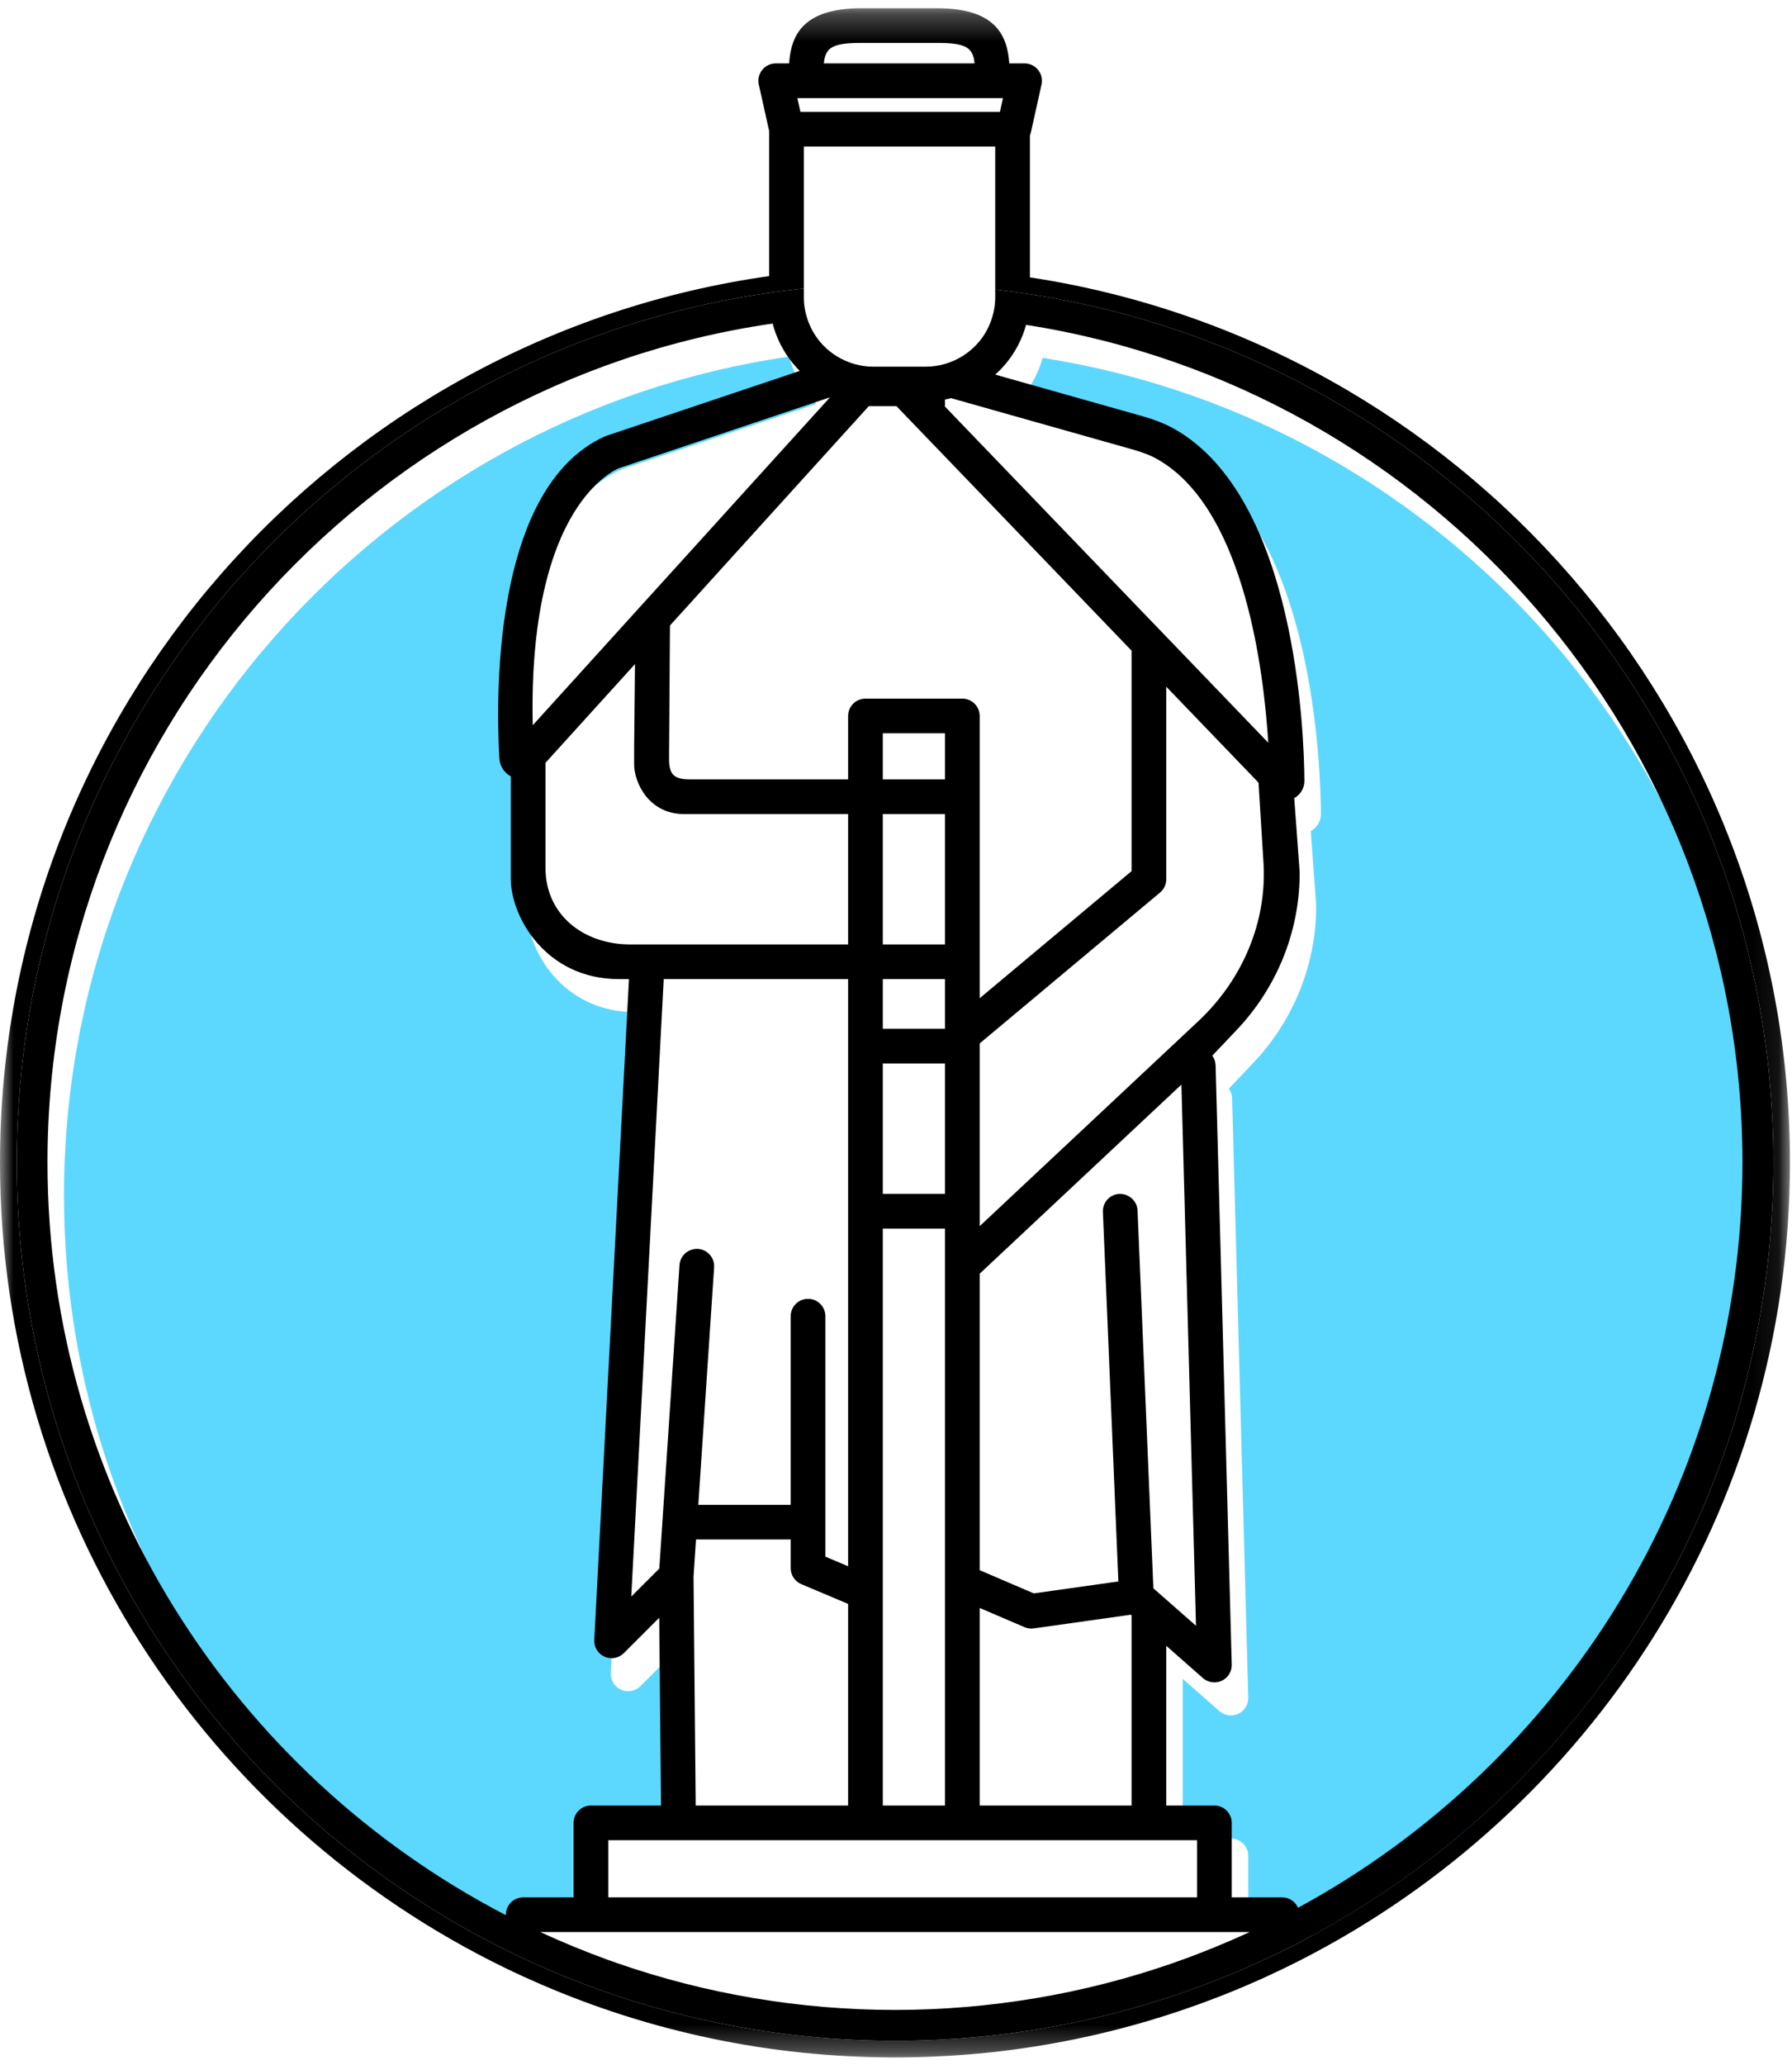 <?xml version="1.0" encoding="UTF-8"?>
<svg width="66px" height="76px" viewBox="0 0 66 76" version="1.1" xmlns="http://www.w3.org/2000/svg" xmlns:xlink="http://www.w3.org/1999/xlink">
    <!-- Generator: sketchtool 50.2 (55047) - http://www.bohemiancoding.com/sketch -->
    <title>33E5B4A0-4944-4C9E-915E-950EA33F43C6</title>
    <desc>Created with sketchtool.</desc>
    <defs>
        <polygon id="path-1" points="0 0.273 65.924 0.273 65.924 75.696 0 75.696"></polygon>
    </defs>
    <g id="Future-Project-Desktop" stroke="none" stroke-width="1" fill="none" fill-rule="evenodd">
        <g id="Future-Schools" transform="translate(-584, -1693)">
            <g id="future-schools/locations" transform="translate(1, 1523)">
                <g id="Group-12" transform="translate(583, 170)">
                    <path d="M44.219,38.602 C44.193,38.599 44.169,38.593 44.143,38.592 C44.138,38.592 44.133,38.594 44.128,38.594 C44.16,38.594 44.189,38.598 44.219,38.602" id="Fill-1" fill="#4598FA"></path>
                    <path d="M21.735,68.309 C21.735,67.957 22.021,67.671 22.374,67.671 L24.954,67.671 L24.888,60.759 L23.585,62.061 C23.463,62.183 23.299,62.248 23.133,62.248 C23.046,62.248 22.957,62.23 22.874,62.193 C22.632,62.085 22.482,61.84 22.495,61.576 L23.774,37.254 L23.406,37.254 C20.699,37.254 19.422,34.945 19.422,33.576 L19.422,30.54 C19.422,30.188 19.708,29.902 20.061,29.902 C19.708,29.902 19.422,30.188 19.422,30.54 L19.422,29.791 C19.178,29.66 19.016,29.412 19,29.129 C18.93,27.918 18.867,25.222 19.422,22.666 C19.657,21.583 20.003,20.526 20.506,19.616 C21.072,18.594 21.837,17.76 22.867,17.286 C22.887,17.277 22.908,17.269 22.93,17.261 L30.063,14.868 C29.588,14.394 29.241,13.794 29.066,13.125 C13.981,15.314 2.357,28.323 2.357,43.997 C2.357,56.04 9.22,66.509 19.24,71.707 L19.24,71.689 C19.24,71.336 19.526,71.051 19.879,71.051 L21.735,71.051 L21.735,68.309 Z" id="Fill-3" fill="#5CD8FF"></path>
                    <path d="M38.399,13.173 C38.202,13.889 37.802,14.521 37.264,15.004 L42.669,16.53 C43.154,16.667 43.535,16.82 43.869,17.009 C48.36,19.555 48.64,28.243 48.65,29.959 C48.652,30.228 48.504,30.463 48.276,30.593 L48.473,33.28 C48.475,33.314 48.477,33.431 48.471,33.611 C48.409,35.674 47.57,37.637 46.149,39.133 L45.258,40.07 C45.331,40.172 45.375,40.295 45.379,40.429 L45.973,62.484 C45.98,62.738 45.836,62.972 45.606,63.079 C45.519,63.12 45.427,63.139 45.335,63.139 C45.183,63.139 45.032,63.085 44.913,62.981 L43.562,61.793 L43.562,67.671 L45.335,67.671 C45.688,67.671 45.974,67.957 45.974,68.309 L45.974,71.051 L47.829,71.051 C48.092,71.051 48.316,71.209 48.415,71.435 C58.156,66.149 64.784,55.832 64.784,43.997 C64.784,28.436 53.325,15.5 38.399,13.173" id="Fill-5" fill="#5CD8FF"></path>
                    <g id="Group-9" transform="translate(0, 0.031)">
                        <mask id="mask-2" fill="white">
                            <use xlink:href="#path-1"></use>
                        </mask>
                        <g id="Clip-8"></g>
                        <path d="M32.968,75.083 C15.102,75.083 0.619,60.607 0.619,42.75 C0.619,26.028 13.32,12.271 29.606,10.59 L29.606,9.974 L29.606,5.363 L36.654,5.363 L36.654,10.012 L36.654,10.627 C52.784,12.456 65.316,26.139 65.316,42.75 C65.316,60.607 50.833,75.083 32.968,75.083 Z M29.686,3.58 L36.55,3.58 L36.94,3.58 L36.827,4.087 L29.48,4.087 L29.367,3.58 L29.686,3.58 Z M31.718,1.549 L34.518,1.549 C35.589,1.549 35.837,1.724 35.894,2.303 L30.342,2.303 C30.399,1.724 30.646,1.549 31.718,1.549 Z M37.932,10.178 L37.932,4.964 C37.944,4.932 37.955,4.898 37.963,4.864 L38.36,3.08 C38.402,2.891 38.356,2.693 38.234,2.542 C38.113,2.391 37.93,2.303 37.736,2.303 L37.172,2.303 C37.101,1.309 36.707,0.273 34.518,0.273 L31.718,0.273 C29.528,0.273 29.135,1.309 29.063,2.303 L28.571,2.303 C28.377,2.303 28.194,2.391 28.073,2.542 C27.952,2.693 27.905,2.891 27.947,3.08 L28.329,4.795 L28.329,10.131 C12.34,12.389 -3.04147465e-05,26.156 -3.04147465e-05,42.75 C-3.04147465e-05,55.786 7.615,67.078 18.632,72.416 C19.053,72.62 19.479,72.814 19.909,73 C23.914,74.733 28.328,75.696 32.962,75.696 C37.122,75.696 41.104,74.92 44.772,73.507 C44.888,73.463 45.005,73.418 45.121,73.372 C45.614,73.176 46.101,72.968 46.582,72.75 C47.013,72.553 47.439,72.348 47.86,72.134 C58.57,66.687 65.924,55.561 65.924,42.75 C65.924,26.272 53.757,12.58 37.932,10.178 Z" id="Fill-7" fill="#000000" mask="url(#mask-2)"></path>
                    </g>
                    <path d="M47.807,70.219 C47.708,69.993 47.484,69.835 47.221,69.835 L45.365,69.835 L45.365,67.093 C45.365,66.741 45.079,66.455 44.726,66.455 L42.954,66.455 L42.954,60.577 L44.305,61.765 C44.424,61.869 44.574,61.923 44.727,61.923 C44.819,61.923 44.911,61.904 44.998,61.863 C45.228,61.756 45.372,61.522 45.365,61.268 L44.771,39.213 C44.767,39.079 44.722,38.956 44.649,38.855 C44.62,38.815 44.587,38.778 44.549,38.746 C44.587,38.778 44.62,38.815 44.649,38.855 L45.541,37.917 C46.962,36.421 47.801,34.458 47.863,32.395 C47.869,32.215 47.867,32.098 47.865,32.064 L47.667,29.377 C47.896,29.247 48.043,29.012 48.042,28.743 C48.031,27.027 47.751,18.339 43.261,15.793 C42.926,15.603 42.545,15.451 42.061,15.314 L36.656,13.788 C37.194,13.305 37.594,12.673 37.791,11.957 C52.717,14.284 64.175,27.22 64.175,42.781 C64.175,54.616 57.547,64.933 47.807,70.219 Z M45.365,71.407 C44.944,71.59 44.518,71.764 44.088,71.929 C43.781,72.046 43.473,72.159 43.162,72.267 C41.552,72.825 39.882,73.254 38.165,73.543 C36.472,73.828 34.735,73.979 32.962,73.979 C31.189,73.979 29.452,73.828 27.759,73.543 C26.042,73.254 24.372,72.825 22.762,72.267 C22.643,72.225 22.523,72.183 22.404,72.141 C21.973,71.985 21.548,71.82 21.126,71.647 C20.716,71.479 20.311,71.302 19.909,71.117 L19.909,71.111 L21.126,71.111 L22.404,71.111 L44.088,71.111 L45.365,71.111 L46.026,71.111 C45.807,71.212 45.587,71.311 45.365,71.407 Z M18.632,70.473 L18.632,70.491 C8.611,65.293 1.749,54.823 1.749,42.781 C1.749,27.107 13.373,14.098 28.457,11.909 C28.632,12.578 28.98,13.178 29.455,13.652 L22.322,16.045 C22.3,16.053 22.279,16.061 22.258,16.07 C21.228,16.543 20.464,17.379 19.898,18.4 C19.394,19.31 19.049,20.367 18.814,21.45 C18.259,24.006 18.322,26.702 18.391,27.913 C18.408,28.196 18.569,28.444 18.814,28.575 L18.814,29.324 C18.814,28.972 19.1,28.686 19.452,28.686 C19.1,28.686 18.814,28.972 18.814,29.325 L18.814,32.36 C18.814,33.729 20.091,36.038 22.798,36.038 L23.165,36.038 L21.887,60.36 C21.873,60.624 22.024,60.869 22.265,60.977 C22.349,61.014 22.437,61.032 22.525,61.032 C22.691,61.032 22.854,60.967 22.977,60.845 L24.279,59.543 L24.345,66.455 L21.765,66.455 C21.413,66.455 21.126,66.741 21.126,67.093 L21.126,69.835 L19.271,69.835 C18.918,69.835 18.632,70.12 18.632,70.473 Z M30.179,14.756 L30.567,14.626 L30.179,15.054 L30.138,15.098 L24.689,21.107 L24.584,21.222 L23.401,22.526 L23.307,22.63 L20.091,26.176 L19.621,26.695 C19.572,24.508 19.771,22.818 20.091,21.511 C20.304,20.641 20.57,19.941 20.854,19.38 C21.59,17.926 22.44,17.399 22.763,17.244 L23.307,17.061 L24.325,16.72 L30.179,14.756 Z M31.998,14.949 L33.016,14.949 L34.245,16.225 L41.676,23.948 L41.676,32.064 L38.449,34.762 L36.923,36.038 L36.082,36.742 L36.082,36.038 L36.082,35.4 L36.082,34.762 L36.082,29.324 L36.082,26.352 C36.082,26 35.796,25.714 35.443,25.714 L31.875,25.714 C31.522,25.714 31.236,26 31.236,26.352 L31.236,28.686 L25.413,28.686 C24.816,28.686 24.637,28.504 24.641,27.907 L24.675,23.023 L30.84,16.225 L31.998,14.949 Z M44.009,38.606 C44.011,38.606 44.013,38.606 44.015,38.605 C44.013,38.606 44.011,38.606 44.009,38.606 Z M41.896,44.554 C41.881,44.201 41.579,43.936 41.231,43.942 C40.879,43.957 40.605,44.255 40.62,44.607 L41.19,58.208 L38.074,58.647 L36.082,57.793 L36.082,46.881 L43.512,39.92 L44.049,59.839 L42.479,58.46 L41.896,44.554 Z M36.082,66.455 L36.082,59.183 L37.735,59.891 C37.815,59.925 37.901,59.943 37.987,59.943 C38.017,59.943 38.046,59.94 38.076,59.936 L41.651,59.432 L41.676,59.454 L41.676,66.455 L36.082,66.455 Z M34.804,45.219 L34.804,46.605 L34.804,58.21 L34.804,58.212 L34.804,66.455 L32.514,66.455 L32.514,58.612 L32.514,58.609 L32.514,45.219 L34.804,45.219 Z M32.514,43.942 L34.804,43.942 L34.804,39.143 L32.514,39.143 L32.514,43.942 Z M32.514,37.866 L34.804,37.866 L34.804,36.038 L32.514,36.038 L32.514,37.866 Z M32.514,28.686 L34.804,28.686 L34.804,26.99 L32.514,26.99 L32.514,28.686 Z M32.514,34.762 L34.804,34.762 L34.804,29.963 L32.514,29.963 L32.514,34.762 Z M24.99,67.732 L31.875,67.732 L35.443,67.732 L42.315,67.732 L44.088,67.732 L44.088,69.835 L22.404,69.835 L22.404,67.732 L24.99,67.732 Z M29.512,58.307 L31.236,59.034 L31.236,66.455 L25.623,66.455 L25.543,58.033 L25.634,56.664 L29.122,56.664 L29.122,57.719 C29.122,57.976 29.275,58.207 29.512,58.307 Z M24.445,36.038 L31.236,36.038 L31.236,38.504 L31.236,44.58 L31.236,57.648 L30.399,57.295 L30.399,56.026 L30.399,48.444 C30.399,48.091 30.113,47.806 29.761,47.806 C29.408,47.806 29.122,48.091 29.122,48.444 L29.122,55.387 L25.719,55.387 L26.301,46.647 C26.324,46.295 26.058,45.991 25.706,45.968 C25.353,45.95 25.05,46.211 25.026,46.562 L24.414,55.754 L24.384,56.215 L24.282,57.734 L23.25,58.766 L24.445,36.038 Z M25.193,29.963 L25.497,29.963 L25.537,29.963 L31.236,29.963 L31.236,34.762 L24.589,34.762 L24.584,34.762 L23.312,34.762 L23.307,34.762 L23.212,34.762 C21.489,34.762 20.091,33.669 20.091,31.947 L20.091,29.963 L20.091,28.686 L20.091,28.077 L23.307,24.531 L23.387,24.443 L23.356,27.47 L23.355,28.117 C23.351,28.799 23.892,29.963 25.193,29.963 Z M44.22,38.603 C44.189,38.598 44.16,38.593 44.128,38.594 C44.133,38.594 44.138,38.592 44.143,38.592 C44.17,38.593 44.194,38.599 44.22,38.603 Z M44.371,38.642 C44.343,38.631 44.315,38.618 44.285,38.611 C44.315,38.618 44.343,38.631 44.371,38.642 Z M44.51,38.719 C44.483,38.699 44.456,38.679 44.427,38.663 C44.456,38.679 44.483,38.699 44.51,38.719 Z M44.138,37.583 L36.082,45.131 L36.082,44.58 L36.082,38.504 L36.082,38.406 L38.914,36.038 L40.44,34.762 L41.676,33.729 L42.725,32.852 C42.87,32.731 42.954,32.551 42.954,32.362 L42.954,25.275 L46.352,28.807 L46.533,31.724 C46.54,31.827 46.545,31.933 46.546,32.041 C46.588,34.141 45.671,36.147 44.138,37.583 Z M34.804,14.949 L34.804,14.705 C34.852,14.695 34.899,14.685 34.947,14.675 C34.974,14.669 35,14.661 35.026,14.654 L36.082,14.952 L41.692,16.537 L41.714,16.543 C42.096,16.651 42.388,16.766 42.63,16.904 C42.741,16.967 42.848,17.036 42.954,17.108 C45.842,19.104 46.542,24.648 46.711,27.338 L46.229,26.837 L42.954,23.433 L41.676,22.106 L35.863,16.065 L34.789,14.949 L34.804,14.949 Z M36.654,10.658 L36.654,10.942 C36.654,11.238 36.601,11.521 36.508,11.786 C36.407,12.072 36.26,12.336 36.07,12.566 C35.792,12.902 35.428,13.165 35.013,13.324 C35.005,13.327 34.997,13.33 34.989,13.333 C34.928,13.355 34.867,13.377 34.804,13.395 C34.58,13.459 34.344,13.496 34.099,13.496 L34.075,13.496 L33.136,13.496 L33.122,13.496 L32.161,13.496 C31.916,13.496 31.681,13.459 31.456,13.395 C31.393,13.377 31.332,13.355 31.271,13.333 C30.847,13.175 30.474,12.909 30.19,12.566 C29.993,12.326 29.839,12.049 29.739,11.748 C29.654,11.495 29.606,11.224 29.606,10.942 L29.606,10.621 C13.32,12.302 0.619,26.059 0.619,42.781 C0.619,60.638 15.102,75.114 32.968,75.114 C50.833,75.114 65.316,60.638 65.316,42.781 C65.316,26.17 52.784,12.487 36.654,10.658 Z" id="Fill-10" fill="#000000"></path>
                </g>
            </g>
        </g>
    </g>
</svg>
